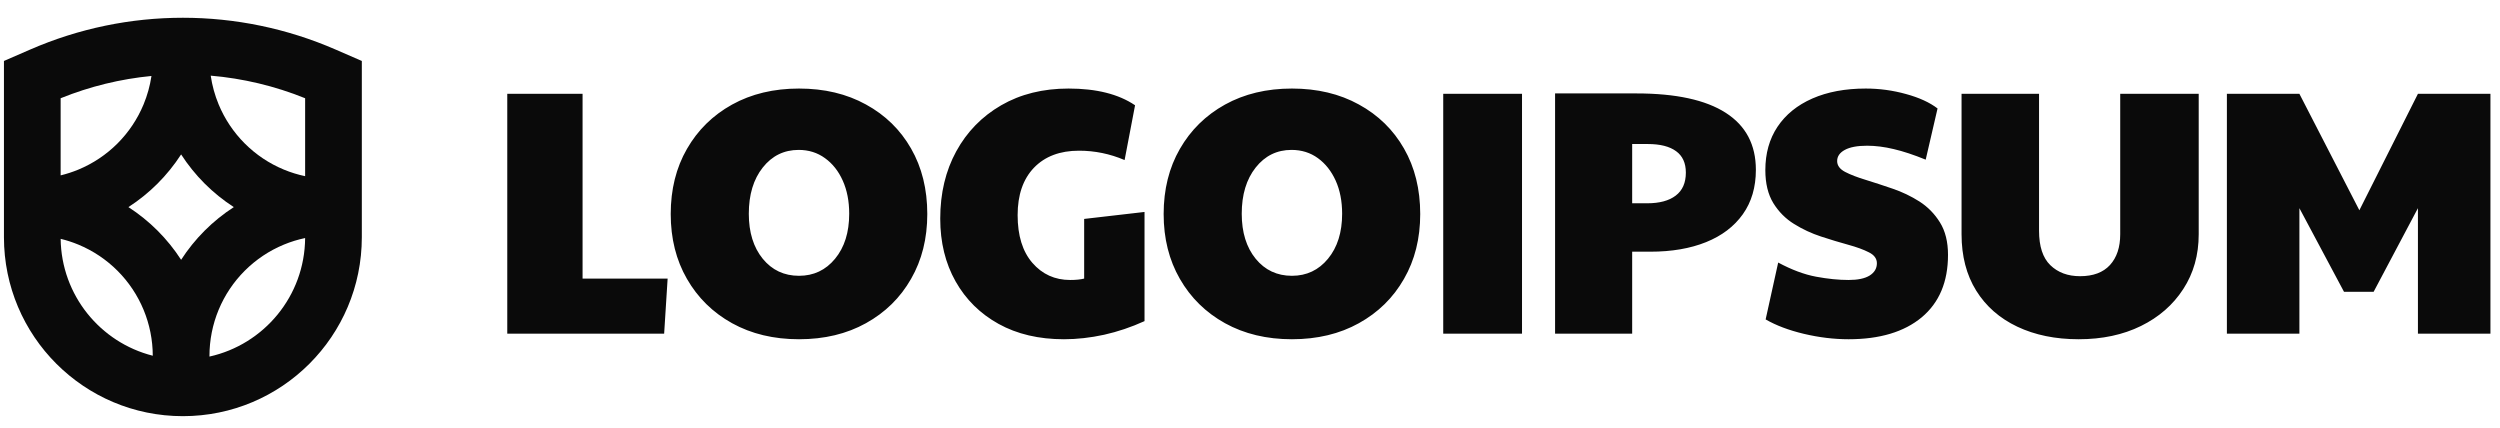 <svg viewBox="0 0 251 43" xmlns="http://www.w3.org/2000/svg" data-logo="logo">
            <g transform="translate(0, 1) rotate(0)" id="logogram"><path fill="#0A0A0A" d="M6.088 8.863V16.608C6.695 16.461 7.291 16.267 7.871 16.027C9.338 15.419 10.672 14.528 11.795 13.405C12.918 12.281 13.809 10.948 14.417 9.48C14.797 8.563 15.062 7.605 15.207 6.627C12.102 6.928 9.03 7.673 6.088 8.863ZM0.396 5.121V16.947V22.639V22.817C0.396 32.739 8.439 40.783 18.361 40.783C28.284 40.783 36.327 32.739 36.327 22.817V22.639V16.947V5.121L33.696 3.976C23.916 -0.281 12.807 -0.281 3.027 3.976L0.396 5.121ZM6.089 22.979C6.162 28.643 10.072 33.381 15.338 34.715C15.335 33.134 15.022 31.568 14.417 30.106C13.809 28.639 12.918 27.305 11.795 26.182C10.672 25.059 9.338 24.168 7.871 23.56C7.291 23.32 6.696 23.126 6.089 22.979ZM18.184 25.084C17.503 24.03 16.711 23.049 15.82 22.157C14.928 21.266 13.947 20.474 12.893 19.793C13.947 19.113 14.928 18.321 15.82 17.43C16.711 16.538 17.503 15.557 18.184 14.503C18.864 15.557 19.656 16.538 20.547 17.43C21.439 18.321 22.42 19.113 23.474 19.793C22.42 20.474 21.439 21.266 20.547 22.157C19.656 23.049 18.864 24.03 18.184 25.084ZM21.03 34.8C26.5 33.587 30.597 28.725 30.635 22.899C29.905 23.052 29.189 23.273 28.497 23.56C27.029 24.168 25.696 25.059 24.573 26.182C23.449 27.305 22.558 28.639 21.95 30.106C21.343 31.574 21.03 33.147 21.03 34.735V34.8ZM28.497 16.027C29.189 16.313 29.905 16.535 30.635 16.688V8.863C27.579 7.627 24.383 6.871 21.156 6.595C21.3 7.583 21.566 8.553 21.95 9.48C22.558 10.948 23.449 12.281 24.573 13.405C25.696 14.528 27.029 15.419 28.497 16.027Z" clip-rule="evenodd" fill-rule="evenodd"></path></g>
            <g transform="translate(43, 8.5)" id="logotype"><path d="M23.68 25L7.93 25L7.93 0.92L15.49 0.92L15.49 19.47L24.03 19.47L23.68 25ZM37.22 25.56L37.22 25.56Q33.41 25.56 30.50 23.95Q27.60 22.34 25.97 19.50Q24.34 16.67 24.34 12.99L24.34 12.99Q24.34 9.28 25.97 6.45Q27.60 3.61 30.50 2.00Q33.41 0.39 37.22 0.39L37.22 0.39Q41.04 0.39 43.94 1.99Q46.85 3.58 48.47 6.41Q50.10 9.25 50.10 12.99L50.10 12.99Q50.10 16.67 48.47 19.50Q46.85 22.34 43.94 23.95Q41.04 25.56 37.22 25.56ZM37.22 19.19L37.22 19.19Q39.43 19.19 40.84 17.48Q42.26 15.76 42.26 12.96L42.26 12.96Q42.26 11.07 41.61 9.63Q40.97 8.20 39.83 7.38Q38.69 6.55 37.19 6.55L37.19 6.55Q34.98 6.55 33.58 8.32Q32.18 10.09 32.18 12.96L32.18 12.96Q32.18 15.76 33.58 17.48Q34.98 19.19 37.22 19.19ZM63.82 25.56L63.82 25.56Q60.04 25.56 57.26 24.02Q54.48 22.48 52.94 19.75Q51.40 17.02 51.40 13.45L51.40 13.45Q51.40 9.63 53.01 6.69Q54.62 3.75 57.52 2.07Q60.43 0.39 64.28 0.39L64.28 0.39Q68.48 0.39 70.96 2.07L70.96 2.07L69.91 7.57Q67.71 6.63 65.33 6.63L65.33 6.63Q62.46 6.63 60.81 8.34Q59.17 10.05 59.17 13.10L59.17 13.10Q59.17 16.18 60.65 17.89Q62.14 19.61 64.45 19.61L64.45 19.61Q65.29 19.61 65.85 19.47L65.85 19.47L65.85 13.48L71.91 12.78L71.91 23.74Q69.91 24.65 67.85 25.11Q65.78 25.56 63.82 25.56ZM86.71 25.56L86.71 25.56Q82.90 25.56 79.99 23.95Q77.09 22.34 75.46 19.50Q73.83 16.67 73.83 12.99L73.83 12.99Q73.83 9.28 75.46 6.45Q77.09 3.61 79.99 2.00Q82.90 0.39 86.71 0.39L86.71 0.39Q90.53 0.39 93.43 1.99Q96.34 3.58 97.96 6.41Q99.59 9.25 99.59 12.99L99.59 12.99Q99.59 16.67 97.96 19.50Q96.34 22.34 93.43 23.95Q90.53 25.56 86.71 25.56ZM86.71 19.19L86.71 19.19Q88.92 19.19 90.33 17.48Q91.75 15.76 91.75 12.96L91.75 12.96Q91.75 11.07 91.10 9.63Q90.45 8.20 89.32 7.38Q88.18 6.55 86.67 6.55L86.67 6.55Q84.47 6.55 83.07 8.32Q81.67 10.09 81.67 12.96L81.67 12.96Q81.67 15.76 83.07 17.48Q84.47 19.19 86.71 19.19ZM109.81 25L101.90 25L101.90 0.92L109.81 0.92L109.81 25ZM120.87 25L113.13 25L113.13 0.88L121.29 0.88Q127.24 0.88 130.27 2.83Q133.29 4.77 133.29 8.55L133.29 8.55Q133.29 11.17 131.98 13.01Q130.67 14.85 128.29 15.81Q125.91 16.77 122.69 16.77L122.69 16.77L120.87 16.77L120.87 25ZM120.87 11.91L122.38 11.91Q124.23 11.91 125.24 11.14Q126.26 10.37 126.26 8.83L126.26 8.83Q126.26 7.39 125.28 6.68Q124.30 5.96 122.44 5.96L122.44 5.96L120.87 5.96L120.87 11.91ZM142.60 25.56L142.60 25.56Q140.40 25.56 138.12 25.02Q135.85 24.48 134.27 23.57L134.27 23.57L135.53 17.86Q137.56 18.95 139.33 19.28Q141.10 19.61 142.60 19.61L142.60 19.61Q144.00 19.61 144.72 19.16Q145.44 18.70 145.44 17.93L145.44 17.93Q145.44 17.23 144.63 16.83Q143.83 16.42 142.55 16.07Q141.27 15.72 139.84 15.25Q138.40 14.78 137.13 13.99Q135.85 13.20 135.04 11.89Q134.24 10.58 134.24 8.58L134.24 8.58Q134.24 6.06 135.46 4.23Q136.69 2.39 138.96 1.39Q141.24 0.39 144.32 0.39L144.32 0.39Q146.38 0.39 148.36 0.94Q150.34 1.48 151.53 2.39L151.53 2.39L150.34 7.53Q148.55 6.80 147.14 6.47Q145.72 6.13 144.46 6.13L144.46 6.13Q142.99 6.13 142.22 6.55Q141.45 6.97 141.45 7.67L141.45 7.67Q141.45 8.34 142.25 8.76Q143.06 9.18 144.32 9.56Q145.58 9.95 147.01 10.44Q148.45 10.93 149.71 11.73Q150.97 12.54 151.77 13.83Q152.58 15.13 152.58 17.09L152.58 17.09Q152.58 21.15 149.94 23.36Q147.29 25.56 142.60 25.56ZM165.70 25.56L165.70 25.56Q162.20 25.56 159.54 24.30Q156.88 23.04 155.41 20.68Q153.94 18.31 153.94 15.02L153.94 15.02L153.94 0.92L161.72 0.92L161.72 14.67Q161.72 17.02 162.85 18.12Q163.99 19.23 165.84 19.23L165.84 19.23Q167.81 19.23 168.84 18.11Q169.87 16.98 169.87 15.02L169.87 15.02L169.87 0.92L177.75 0.92L177.75 15.02Q177.75 18.14 176.20 20.52Q174.66 22.90 171.95 24.23Q169.24 25.56 165.70 25.56ZM187.86 25L180.58 25L180.58 0.92L187.86 0.92L193.88 12.61L199.76 0.92L207.04 0.92L207.04 25L199.76 25L199.76 12.40L195.31 20.80L192.34 20.80L187.86 12.40L187.86 25Z" fill="#0a0a0a"></path></g>
            
          </svg>